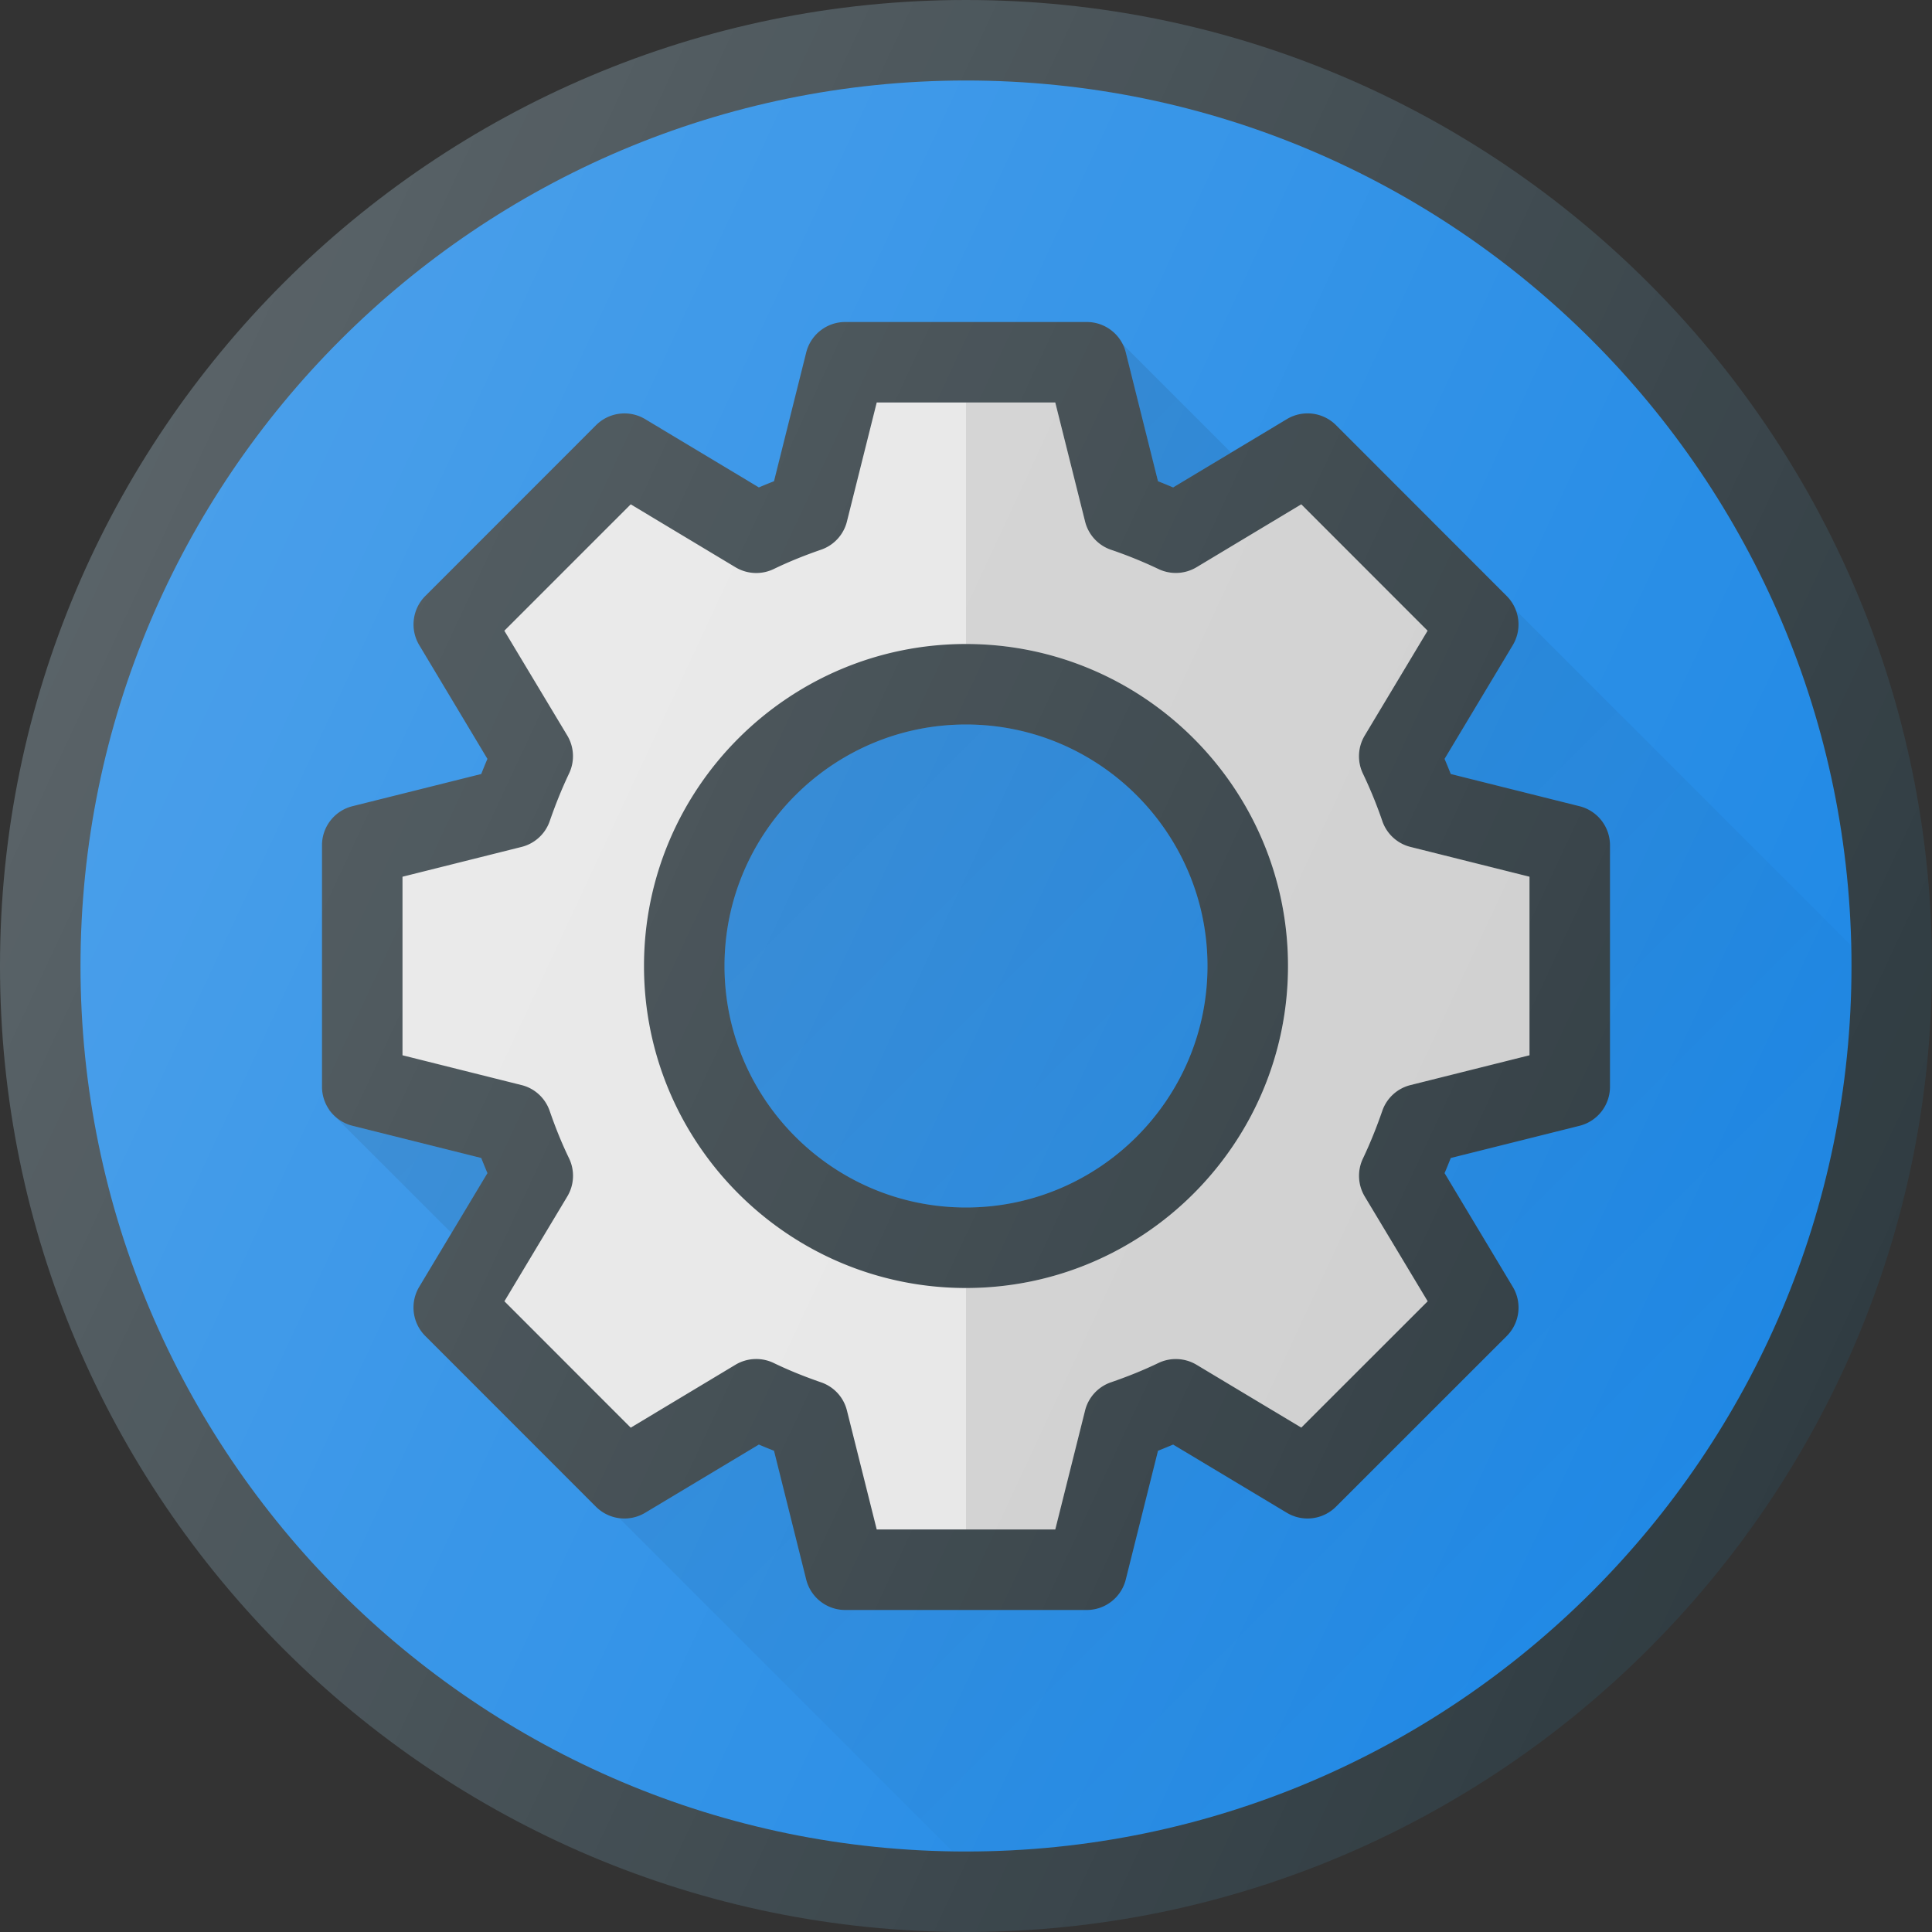 <svg xmlns="http://www.w3.org/2000/svg" viewBox="0 0 24 24"><rect x="0" y="0" width="24" height="24" fill="#333333" stroke="none"/><path fill="#303C42" d="M12 0C5.383 0 0 5.383 0 12s5.383 12 12 12 12-5.383 12-12S18.617 0 12 0z"/><path fill="#1E88E5" d="M12 23C5.935 23 1 18.065 1 12S5.935 1 12 1s11 4.935 11 11-4.935 11-11 11z"/><linearGradient id="a" x1="8.958" x2="19.795" y1="8.917" y2="19.754" gradientUnits="userSpaceOnUse"><stop offset="0" stop-opacity=".1"/><stop offset="1" stop-opacity="0"/></linearGradient><path fill="url(#a)" d="M14.385 5.978c.063.025.126.05.188.077l.72-.433-1.36-1.36a.49.49 0 0 1 .052.117l.4 1.599zM12 15c1.654 0 3-1.346 3-3s-1.346-3-3-3-3 1.346-3 3 1.346 3 3 3zm-7.621-1.015a.494.494 0 0 1-.287-.202l-.009.009 1.526 1.525.446-.744a8.001 8.001 0 0 1-.077-.188l-1.6-.4zm18.608-2.248l-4.19-4.19-.013-.006c.077.15.099.323.008.474l-.847 1.412c.027.062.052.125.077.188l1.6.4A.5.5 0 0 1 20 10.5v3a.5.5 0 0 1-.379.485l-1.599.4a8 8 0 0 1-.077.188l.847 1.412a.5.5 0 0 1-.075.611l-2.12 2.121a.5.5 0 0 1-.612.075l-1.412-.847a8.001 8.001 0 0 1-.188.077l-.4 1.6A.5.5 0 0 1 13.5 20h-3a.5.5 0 0 1-.485-.379l-.4-1.599a8 8 0 0 1-.188-.077l-1.412.847c-.1.06-.215.08-.325.065l4.134 4.134c.06.001.117.009.176.009 6.065 0 11-4.935 11-11 0-.089-.011-.175-.013-.263z"/><path fill="#303C42" d="M19.621 10.015l-1.599-.4a8 8 0 0 0-.077-.188l.847-1.412a.5.5 0 0 0-.075-.611l-2.12-2.122a.5.5 0 0 0-.612-.075l-1.412.848a7.195 7.195 0 0 0-.188-.077l-.4-1.6A.5.5 0 0 0 13.5 4h-3a.5.5 0 0 0-.485.379l-.4 1.599c-.063.025-.126.05-.188.077l-1.412-.848a.5.5 0 0 0-.611.075L5.283 7.404a.5.5 0 0 0-.075.61l.847 1.413a8.001 8.001 0 0 0-.077.188l-1.6.4A.5.5 0 0 0 4 10.5v3a.5.5 0 0 0 .379.485l1.599.4a8 8 0 0 0 .077.188l-.847 1.412a.5.5 0 0 0 .075.611l2.12 2.121a.501.501 0 0 0 .612.075l1.412-.847c.062.027.125.052.188.077l.4 1.6A.5.5 0 0 0 10.5 20h3a.5.5 0 0 0 .485-.379l.4-1.599a8 8 0 0 0 .188-.077l1.412.847a.5.5 0 0 0 .611-.075l2.121-2.12a.5.5 0 0 0 .075-.612l-.847-1.412c.027-.062.052-.125.077-.188l1.6-.4A.5.5 0 0 0 20 13.5v-3a.5.5 0 0 0-.379-.485zM12 15c-1.654 0-3-1.346-3-3s1.346-3 3-3 3 1.346 3 3-1.346 3-3 3z"/><path fill="#E6E6E6" d="M17.171 13.8a.498.498 0 0 1 .351-.321l1.478-.37v-2.218l-1.478-.37a.498.498 0 0 1-.35-.32 5.477 5.477 0 0 0-.24-.588.5.5 0 0 1 .021-.476l.781-1.302-1.569-1.57-1.302.782a.501.501 0 0 1-.476.02 5.477 5.477 0 0 0-.587-.238.498.498 0 0 1-.321-.351L13.109 5h-2.218l-.37 1.478a.498.498 0 0 1-.32.35c-.203.07-.398.148-.588.24a.501.501 0 0 1-.476-.021l-1.302-.782-1.57 1.57.782 1.302a.5.5 0 0 1 .02.476c-.09.19-.168.385-.238.587a.498.498 0 0 1-.351.321L5 10.891v2.218l1.478.37c.164.04.295.162.35.32.07.203.148.398.24.588a.5.5 0 0 1-.021.476l-.781 1.302 1.569 1.57 1.302-.782a.502.502 0 0 1 .475-.021c.19.092.386.17.588.24.16.055.28.186.321.35l.37 1.478h2.218l.37-1.478a.498.498 0 0 1 .32-.35c.203-.07.399-.148.59-.24a.502.502 0 0 1 .474.021l1.302.781 1.57-1.569-.782-1.302a.5.5 0 0 1-.02-.476c.09-.19.168-.385.238-.587zM12 16c-2.206 0-4-1.794-4-4s1.794-4 4-4 4 1.794 4 4-1.794 4-4 4z"/><path d="M17.171 10.2a5.477 5.477 0 0 0-.239-.587.5.5 0 0 1 .021-.476l.781-1.302-1.569-1.57-1.302.782a.501.501 0 0 1-.476.02 5.477 5.477 0 0 0-.587-.238.498.498 0 0 1-.321-.351L13.109 5H12v3c2.206 0 4 1.794 4 4s-1.794 4-4 4v3h1.11l.369-1.478a.498.498 0 0 1 .32-.35c.203-.07.399-.148.59-.24a.502.502 0 0 1 .474.021l1.302.781 1.57-1.569-.782-1.302a.5.5 0 0 1-.02-.476c.09-.19.168-.385.238-.587a.498.498 0 0 1 .351-.321l1.478-.37v-2.218l-1.478-.37a.498.498 0 0 1-.35-.32z" opacity=".1"/><linearGradient id="b" x1="1.125" x2="22.875" y1="6.929" y2="17.071" gradientUnits="userSpaceOnUse"><stop offset="0" stop-color="#FFF" stop-opacity=".2"/><stop offset="1" stop-color="#FFF" stop-opacity="0"/></linearGradient><path fill="url(#b)" d="M12 0C5.383 0 0 5.383 0 12s5.383 12 12 12 12-5.383 12-12S18.617 0 12 0z"/></svg>